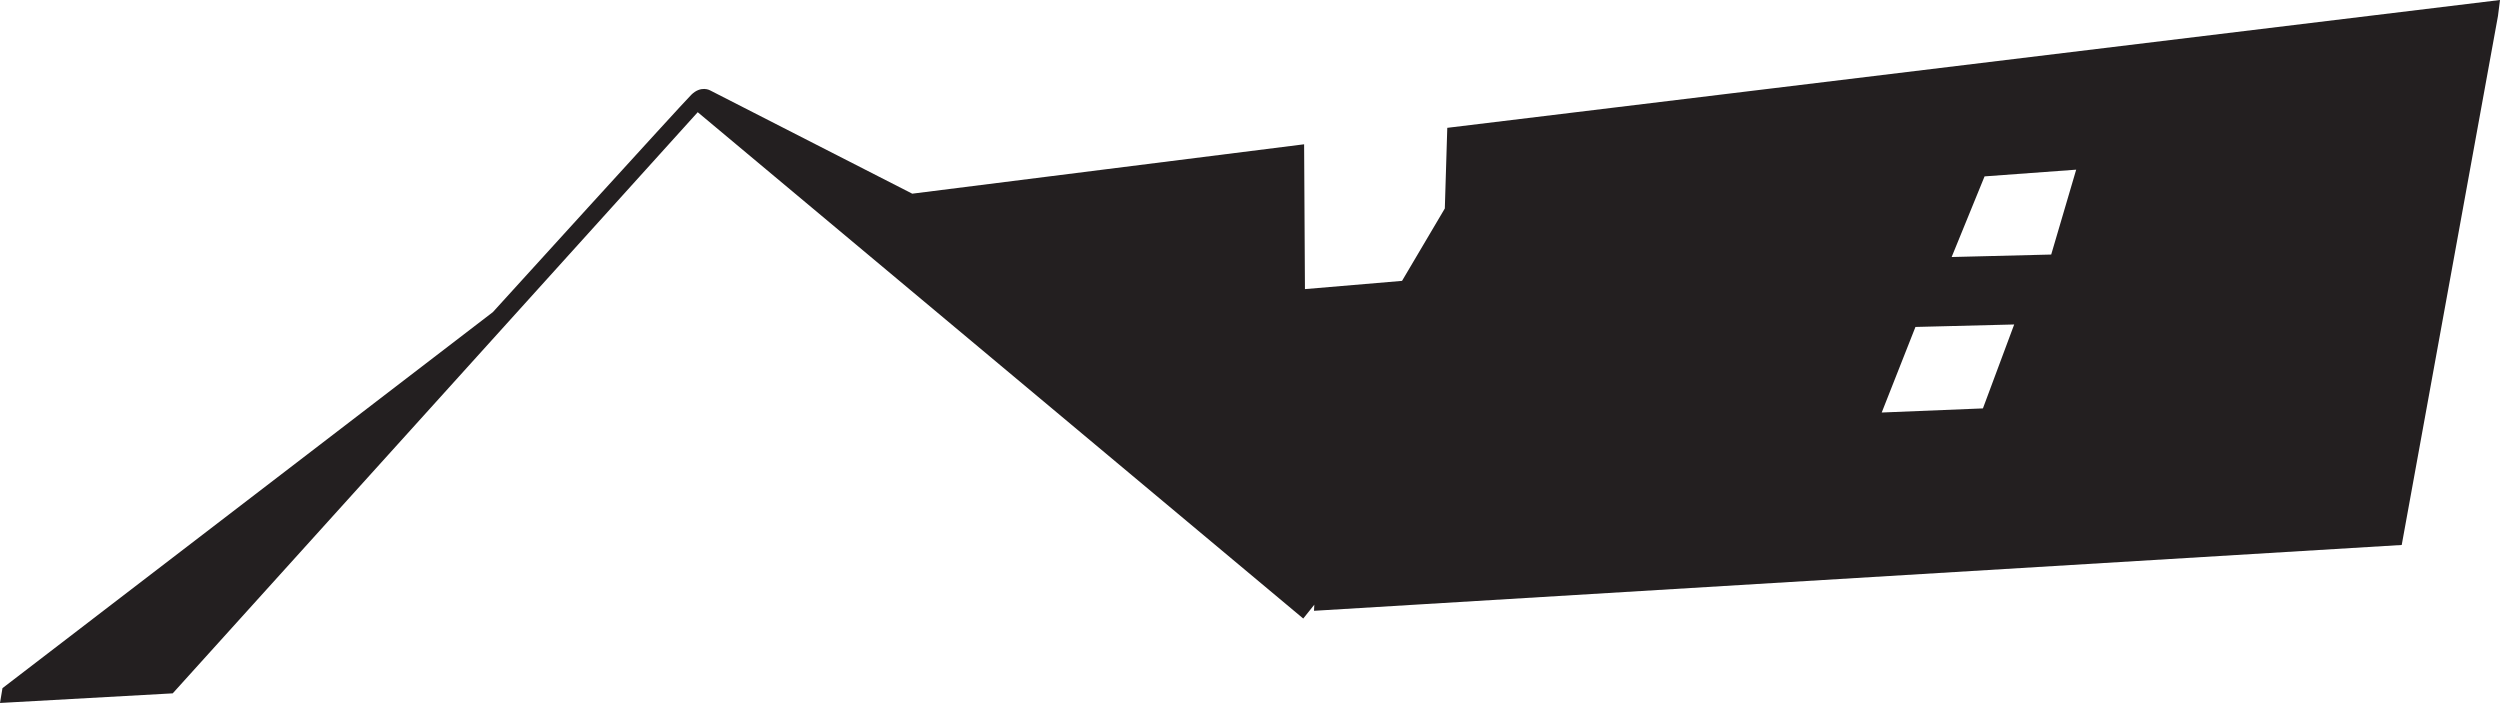 <?xml version="1.0" encoding="utf-8"?>
<!-- Generator: Adobe Illustrator 16.0.2, SVG Export Plug-In . SVG Version: 6.00 Build 0)  -->
<!DOCTYPE svg PUBLIC "-//W3C//DTD SVG 1.1//EN" "http://www.w3.org/Graphics/SVG/1.1/DTD/svg11.dtd">
<svg version="1.1" id="Layer_1" xmlns="http://www.w3.org/2000/svg" xmlns:xlink="http://www.w3.org/1999/xlink" x="0px" y="0px"
	 width="589.635px" height="165.796px" viewBox="0 0 589.635 165.796" enable-background="new 0 0 589.635 165.796"
	 xml:space="preserve">
<path fill="#231F20" d="M589.635,0L341.346,30.149l-0.579,19.019l-10.092,17.077l-22.899,1.94l-0.196-34.155l-92.424,11.648
	l-47.67-24.361c0,0-2.147-1.259-4.477,1.069c-2.328,2.33-46.768,51.231-46.768,51.231L0.583,162.303L0,165.796l40.737-2.266
	L164.562,26.463l142.813,119.422l2.612-3.269l-0.075,1.444l256.543-15.525L589.159,3.758L589.635,0z M467.68,96.323l-23.87,0.971
	l7.956-20.182l23.288-0.583L467.68,96.323z M483.785,60.035l-23.481,0.583l7.764-19.018l21.609-1.584L483.785,60.035z"/>
</svg>
